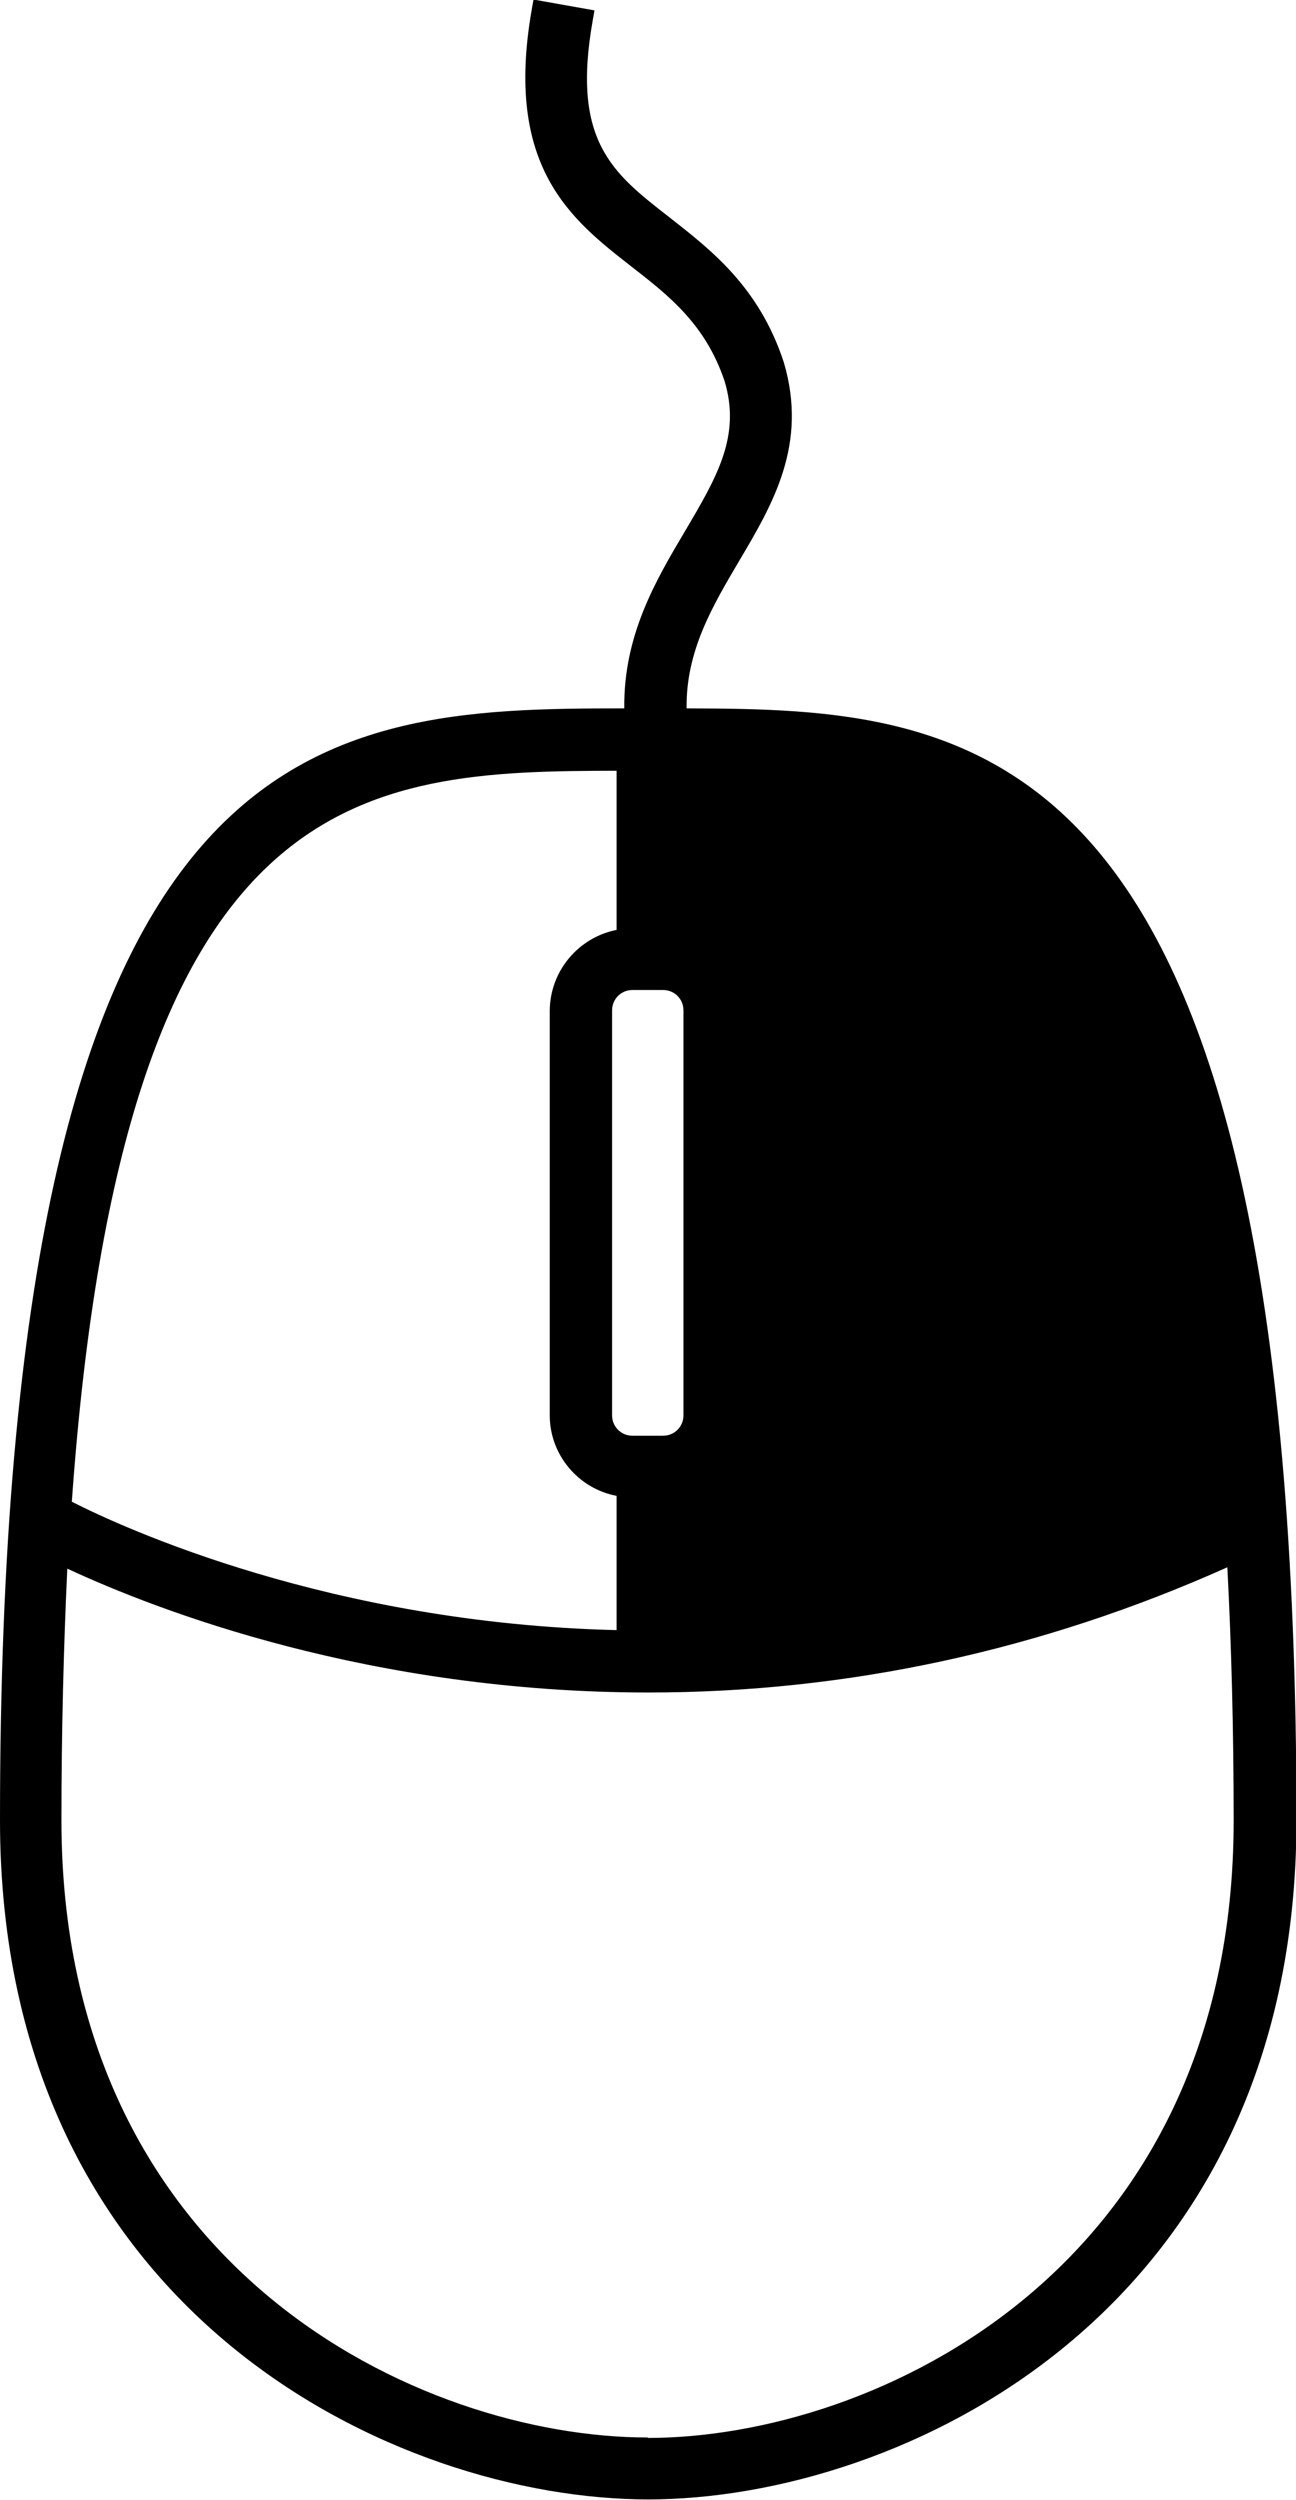<svg xmlns="http://www.w3.org/2000/svg" viewBox="0 0 28.69 55.3"><path d="M15.2 15.67c-.02-1.27.58-2.27 1.15-3.24.76-1.28 1.54-2.6 1-4.42-.55-1.67-1.61-2.48-2.54-3.21-1.25-.97-2.16-1.68-1.69-4.34l.04-.23-1.35-.24-.04.23c-.61 3.48.88 4.64 2.2 5.67.85.66 1.65 1.29 2.07 2.54.37 1.22-.18 2.14-.87 3.31-.64 1.08-1.37 2.3-1.35 3.93C6.98 15.67 0 15.96 0 40.26c0 10.95 8.8 15.03 14.35 15.03S28.7 51.21 28.7 40.26c0-24.27-7.12-24.57-13.49-24.59ZM14 21.9h.68c.25 0 .45.2.45.45v8.96c0 .25-.2.45-.45.45H14c-.25 0-.45-.2-.45-.45v-8.96c0-.25.2-.45.45-.45m-.35-4.86v3.53c-.85.17-1.47.91-1.48 1.78v8.96c0 .87.63 1.62 1.48 1.78v2.97c-6.31-.15-10.9-2.25-12.06-2.84 1.13-15.94 6.42-16.16 12.06-16.17Zm.69 36.88c-5.02 0-12.98-3.71-12.98-13.66 0-1.98.05-3.85.13-5.56 2 .93 6.7 2.74 12.87 2.74 4.39 0 8.7-.93 12.81-2.77.09 1.72.14 3.6.14 5.6 0 9.95-7.96 13.66-12.97 13.66Z" style="stroke-width:0;fill:currentColor;fill-opacity:1"/></svg>